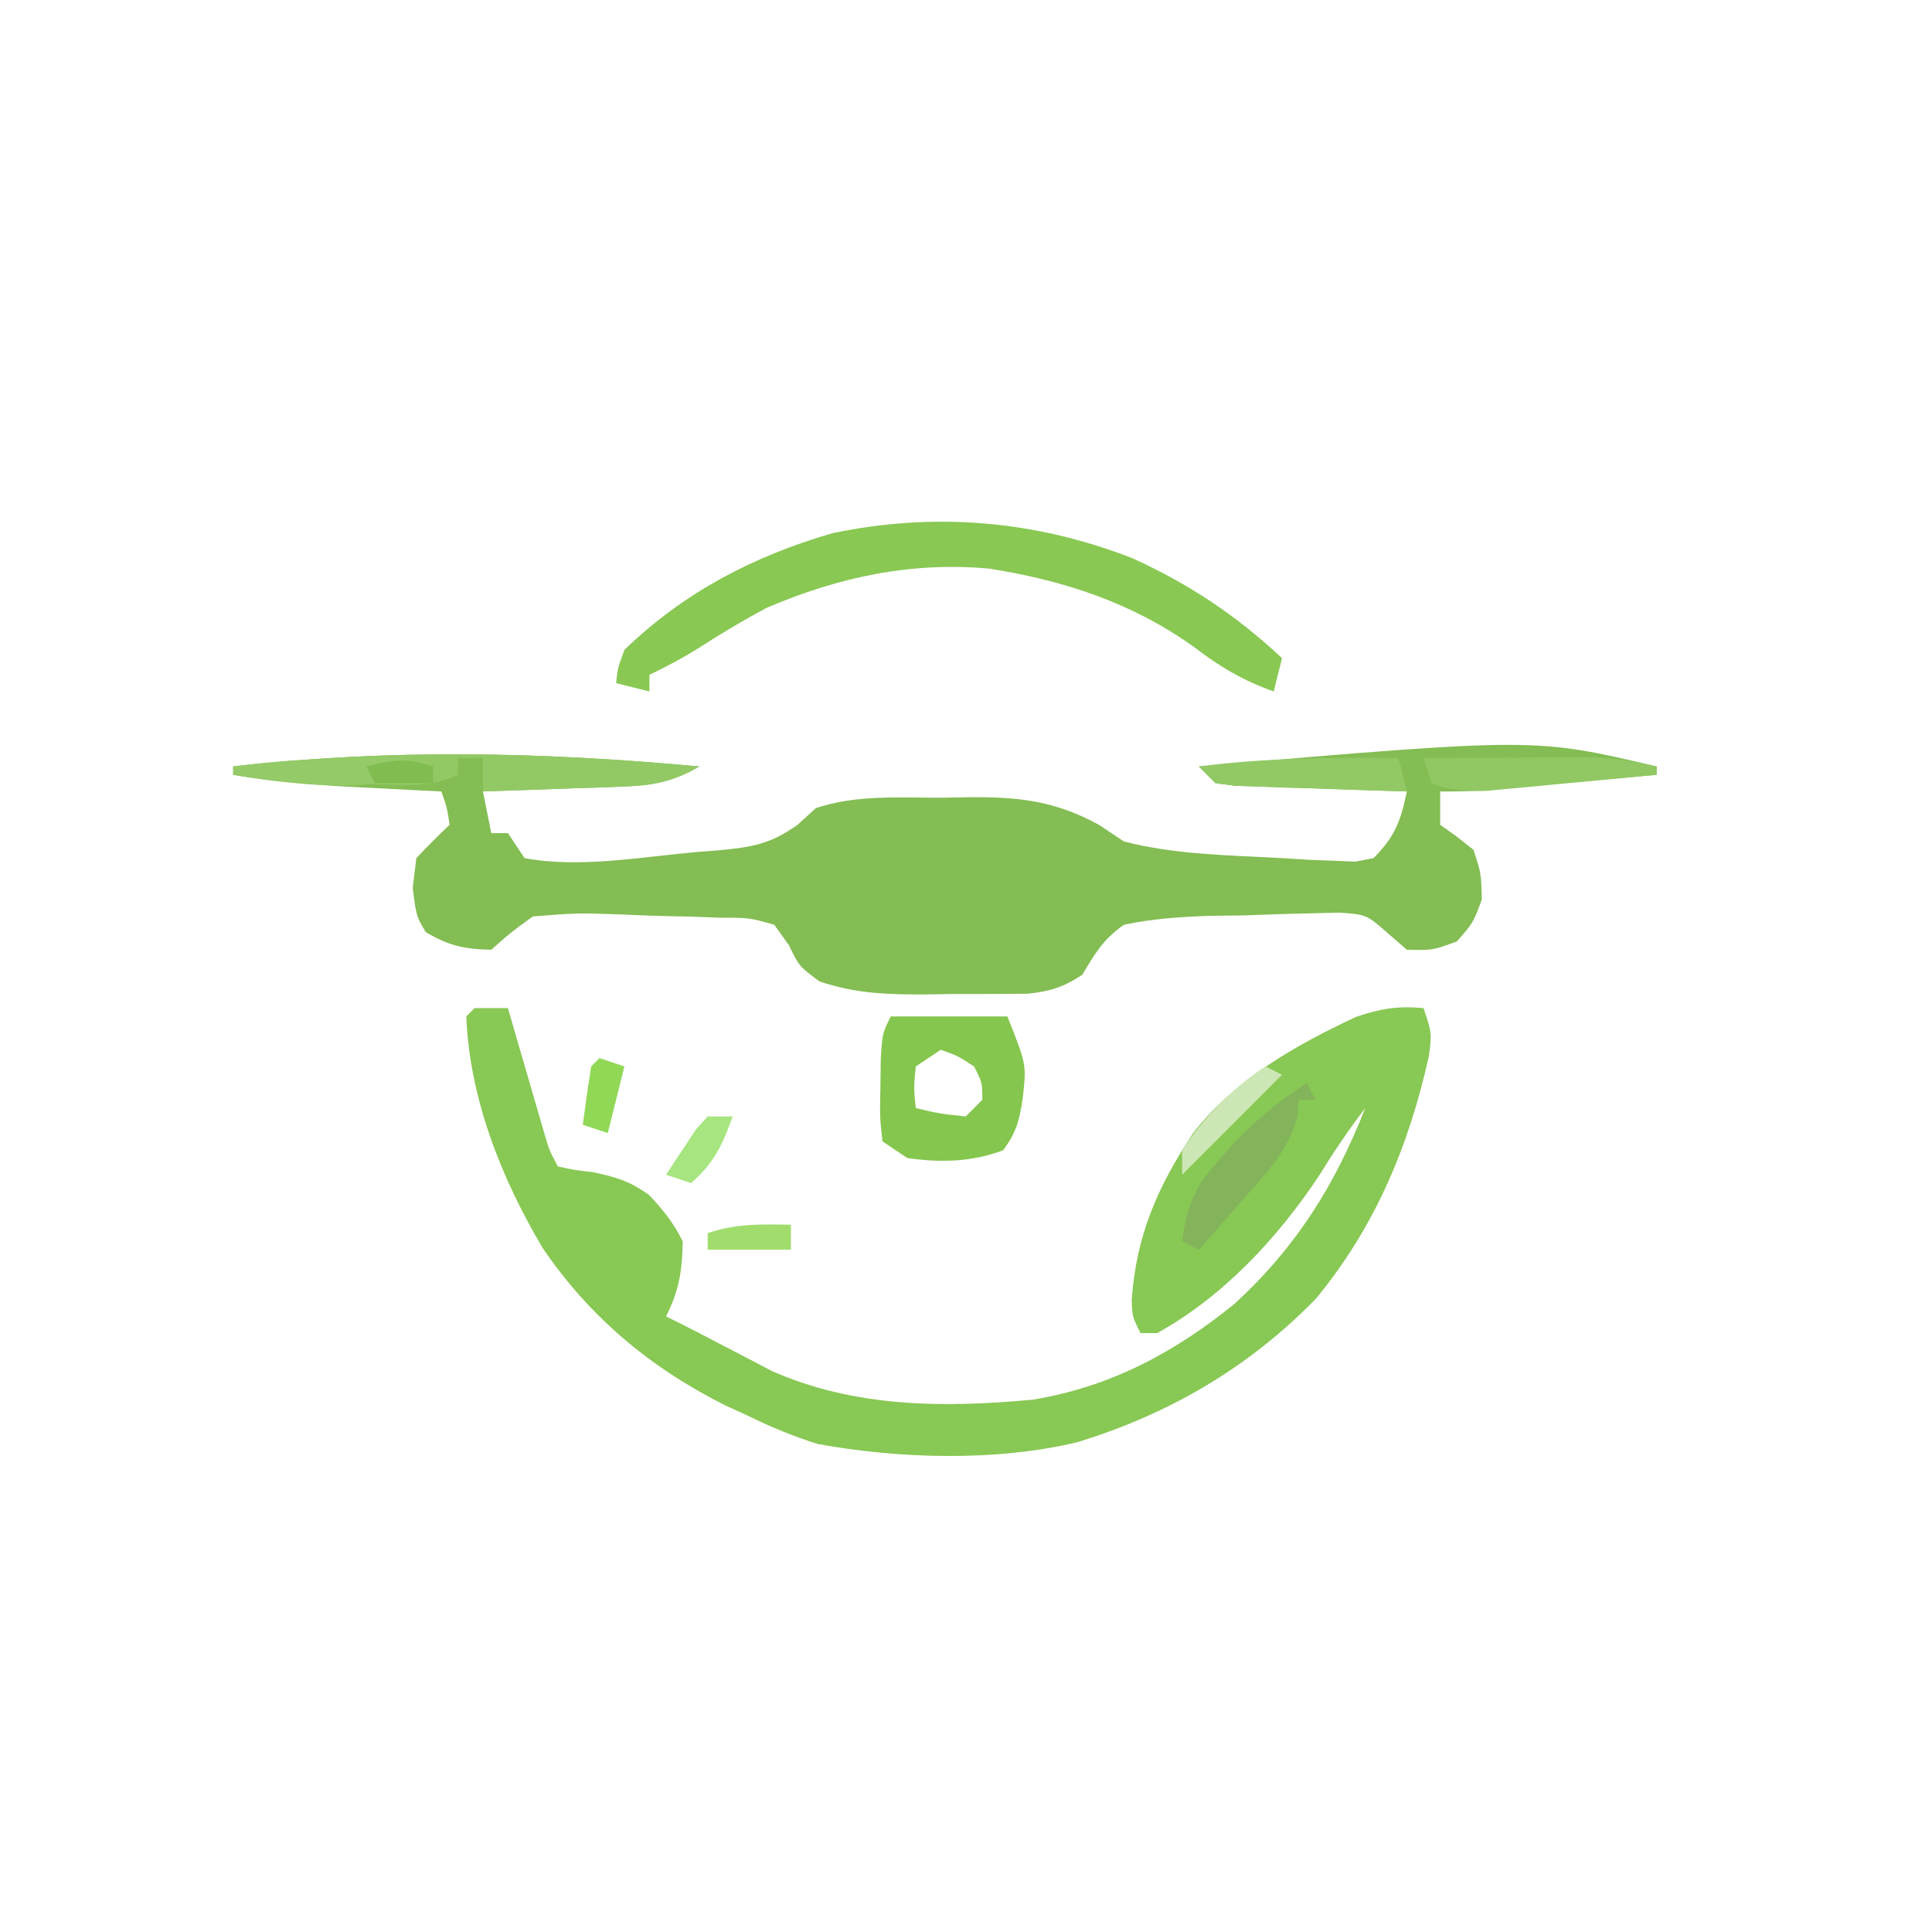 <svg xmlns="http://www.w3.org/2000/svg" xmlns:xlink="http://www.w3.org/1999/xlink" width="1080" zoomAndPan="magnify" viewBox="0 0 810 810" height="1080" preserveAspectRatio="xMidYMid meet" version="1.2"><g id="52e863a5e2"><path style=" stroke:none;fill-rule:nonzero;fill:#83bd53;fill-opacity:1;" d="M 293.211 321.34 C 282.211 327.746 273.75 329.336 261.094 329.773 L 250.73 330.184 L 239.992 330.512 L 229.086 330.922 C 220.215 331.25 211.348 331.551 202.477 331.82 L 205.965 349.289 L 212.945 349.289 L 219.926 359.77 C 243.059 364.117 269.398 359.195 292.773 357.148 L 301.449 356.5 C 315.281 355.129 322.922 353.996 334.461 345.738 L 342.066 338.809 C 359.195 333.027 377.645 334.531 395.504 334.441 L 406.293 334.227 C 427.312 334.113 442.176 335.691 460.719 345.797 L 471.188 352.781 C 492.719 358.371 515.379 358.539 537.492 359.77 L 548.848 360.477 L 559.086 360.863 L 568.18 361.258 L 575.879 359.77 C 582.66 352.859 585.844 347.664 588.371 338.32 L 589.84 331.82 L 582.578 331.613 C 571.77 331.281 560.953 330.895 550.145 330.512 L 538.723 330.184 L 527.816 329.773 L 517.734 329.441 L 509.574 328.328 L 502.594 321.34 C 643.406 309.27 643.406 309.27 694.531 321.34 L 694.531 324.836 C 681.371 326.004 668.215 327.168 655.055 328.328 C 651.312 328.66 647.574 328.992 643.719 329.34 L 632.848 330.297 L 622.824 331.18 C 614.266 331.82 614.266 331.82 603.797 331.82 L 603.797 345.797 L 610.562 350.598 L 617.758 356.277 C 621.031 366.32 621.031 366.32 621.246 377.234 C 617.539 387.062 617.539 387.062 610.777 394.703 C 600.746 398.418 600.746 398.418 589.84 398.195 L 581.883 391.281 C 572.855 383.402 572.855 383.402 561.398 382.625 C 548.184 382.906 534.988 383.246 521.789 383.785 L 507.844 383.949 C 495.246 384.383 483.52 385.09 471.188 387.715 C 462.434 393.969 459.43 399.238 453.738 408.676 C 445.852 413.891 440.27 415.613 430.84 416.625 C 420.004 416.734 409.172 416.777 398.34 416.754 L 386.953 416.93 C 371.285 416.938 358.484 416.496 343.566 411.449 C 335.086 405.184 335.086 405.184 330.73 396.242 L 324.617 387.715 C 314.168 384.758 314.168 384.758 302.074 384.754 L 288.574 384.258 L 281.547 384.141 C 274.5 383.98 267.453 383.73 260.414 383.383 C 241.859 382.758 241.859 382.758 223.414 384.223 C 213.992 391.051 213.992 391.051 205.965 398.195 C 194.855 397.973 187.992 396.484 178.484 390.773 C 174.559 384.223 174.559 384.223 173.031 372.215 L 174.559 359.77 C 179.062 354.965 183.719 350.309 188.516 345.797 C 187.383 338.461 187.383 338.461 185.027 331.82 C 178.652 331.508 178.652 331.508 172.145 331.18 L 155.145 330.293 L 146.688 329.875 C 130.188 329.004 114.098 327.445 97.781 324.836 L 97.781 321.34 C 164.07 313.867 227.043 315.25 293.211 321.34 "/><path style=" stroke:none;fill-rule:nonzero;fill:#88c854;fill-opacity:1;" d="M 198.984 422.652 L 212.945 422.652 L 216.641 435.395 L 221.453 451.906 L 223.887 460.312 L 226.238 468.367 L 228.395 475.793 C 230.305 482.301 230.305 482.301 233.883 489.027 C 240.605 490.516 240.605 490.516 248.5 491.43 C 258.039 493.387 264.254 495.254 272.148 501.035 C 278.082 507.293 282.422 512.719 286.23 520.465 C 286.027 532.844 284.746 540.902 279.25 551.906 L 284.973 554.746 C 290.926 557.75 296.852 560.805 302.75 563.914 L 313.277 569.375 L 323.688 574.836 C 358.441 590.145 395.488 590.281 432.801 586.84 C 465.289 581.582 492.41 567.117 517.754 546.492 C 543.555 522.676 559.527 497.129 572.391 464.57 C 565.336 473.754 559.059 483.113 552.98 492.957 C 535.746 518.98 512.68 543.734 485.145 558.895 L 478.168 558.895 C 474.676 551.906 474.676 551.906 474.484 544.812 C 476.453 517.762 485.258 497.766 500.07 475.273 C 517.336 452.832 543.121 438.188 568.465 426.363 C 578.773 422.852 586.047 421.668 596.816 422.652 C 600.309 433.133 600.309 433.133 599.094 442.617 C 590.727 480.379 576.551 514.297 551.809 544.363 C 523.617 573.367 490.004 592.941 451.559 604.676 C 417.516 612.805 377.078 611.633 342.832 605.402 C 332.973 602.281 323.41 598.422 314.148 593.828 L 304.359 589.34 C 272.992 573.723 247.324 552.363 227.559 523.305 C 210.176 494.031 196.84 460.449 195.496 426.145 Z M 198.984 422.652 "/><path style=" stroke:none;fill-rule:nonzero;fill:#88c853;fill-opacity:1;" d="M 474.676 234.008 C 498.605 244.855 518.32 258.016 537.492 275.926 L 534.004 289.902 C 521.035 285.27 511.316 279.484 500.414 271.125 C 474.508 252.645 445.996 243.328 414.699 238.387 C 381.828 235.418 351.297 241.984 321.129 254.965 C 311.793 260.004 302.668 265.402 293.754 271.152 C 286.766 275.59 279.738 279.348 272.27 282.914 L 272.27 289.902 L 258.312 286.406 C 258.91 280.387 258.91 280.387 261.801 272.434 C 286.789 248.32 315.809 233.203 349.047 223.527 C 391.988 214.594 433.941 218.164 474.676 234.008 "/><path style=" stroke:none;fill-rule:nonzero;fill:#85c64e;fill-opacity:1;" d="M 373.473 426.145 L 422.332 426.145 C 430.32 446.148 430.32 446.148 428.875 459.77 C 427.418 469.492 426.422 474.223 420.586 482.258 C 407.43 487.195 394.332 487.504 380.453 485.531 L 369.984 478.547 C 368.84 468.172 368.84 468.172 369.113 455.84 C 369.164 451.77 369.215 447.699 369.277 443.504 C 369.984 433.133 369.984 433.133 373.473 426.145 M 394.414 440.117 L 383.941 447.105 C 383.07 456.133 383.07 456.133 383.941 464.57 C 394.062 466.941 394.062 466.941 404.883 468.066 L 411.859 461.078 C 411.812 453.891 411.812 453.891 408.371 447.105 C 401.449 442.621 401.449 442.621 394.414 440.117 "/><path style=" stroke:none;fill-rule:nonzero;fill:#93c965;fill-opacity:1;" d="M 293.211 321.34 C 282.211 327.746 273.75 329.336 261.094 329.773 L 250.73 330.184 L 239.992 330.512 L 229.086 330.922 C 220.215 331.25 211.348 331.551 202.477 331.82 L 202.477 317.848 L 192.008 317.848 L 192.008 324.836 C 180.395 330.645 167.461 328.824 154.711 328.766 L 146.348 328.809 C 129.793 328.777 114.105 327.59 97.781 324.836 L 97.781 321.34 C 164.07 313.867 227.043 315.25 293.211 321.34 "/><path style=" stroke:none;fill-rule:nonzero;fill:#83b35a;fill-opacity:1;" d="M 547.961 454.09 L 551.453 461.078 L 544.473 461.078 L 543.941 468.324 C 539.793 482.652 531.371 491.359 521.57 502.348 L 516.07 508.668 C 511.602 513.789 507.109 518.883 502.594 523.961 L 495.617 520.465 C 496.973 510.582 498.727 503.617 503.93 495.031 C 517.215 478.09 529.758 465.617 547.961 454.09 "/><path style=" stroke:none;fill-rule:nonzero;fill:#91c863;fill-opacity:1;" d="M 596.816 317.848 C 609.836 317.742 622.844 317.684 635.863 317.633 L 647.02 317.539 L 657.82 317.504 L 667.734 317.449 C 677.016 317.844 685.488 319.266 694.531 321.34 L 694.531 324.836 C 681.449 326.109 668.359 327.332 655.273 328.547 L 644.023 329.645 L 633.188 330.633 L 623.219 331.578 C 614.562 331.816 608.316 331.625 600.309 328.328 Z M 596.816 317.848 "/><path style=" stroke:none;fill-rule:nonzero;fill:#92c964;fill-opacity:1;" d="M 586.348 317.848 L 589.84 331.82 C 576.605 331.438 563.371 330.984 550.145 330.512 L 538.723 330.184 L 527.816 329.773 L 517.734 329.441 L 509.574 328.328 L 502.594 321.34 C 530.559 317.73 558.188 317.48 586.348 317.848 "/><path style=" stroke:none;fill-rule:nonzero;fill:#94ca68;fill-opacity:1;" d="M 171.066 317.848 C 165.137 323.031 165.137 323.031 157.109 328.328 C 148.969 329.473 148.969 329.473 140.316 329.203 L 131.113 328.93 C 119.93 328.152 108.82 326.789 97.781 324.836 L 97.781 321.34 C 122.352 318.062 146.301 317.473 171.066 317.848 "/><path style=" stroke:none;fill-rule:nonzero;fill:#cce7b5;fill-opacity:1;" d="M 530.512 447.105 L 537.492 450.598 L 495.617 492.52 L 495.617 482.039 C 504.945 468.336 516.629 456.188 530.512 447.105 "/><path style=" stroke:none;fill-rule:nonzero;fill:#a6e580;fill-opacity:1;" d="M 296.699 468.066 L 307.168 468.066 C 303.031 479.855 299.227 487.793 289.719 496.012 L 279.25 492.52 C 281.895 488.414 284.598 484.344 287.32 480.293 L 291.859 473.414 Z M 296.699 468.066 "/><path style=" stroke:none;fill-rule:nonzero;fill:#92d857;fill-opacity:1;" d="M 251.332 443.609 L 261.801 447.105 L 254.82 475.051 L 244.352 471.559 C 245.395 463.391 246.555 455.238 247.844 447.105 Z M 251.332 443.609 "/><path style=" stroke:none;fill-rule:nonzero;fill:#a0dd6d;fill-opacity:1;" d="M 331.598 513.48 L 331.598 523.961 L 296.699 523.961 L 296.699 516.973 C 308.82 512.93 318.895 513.238 331.598 513.48 "/><path style=" stroke:none;fill-rule:nonzero;fill:#81bc50;fill-opacity:1;" d="M 181.535 321.34 L 181.535 328.328 L 157.109 328.328 L 153.617 321.34 C 165.09 318.547 170.055 317.508 181.535 321.34 "/></g></svg>
